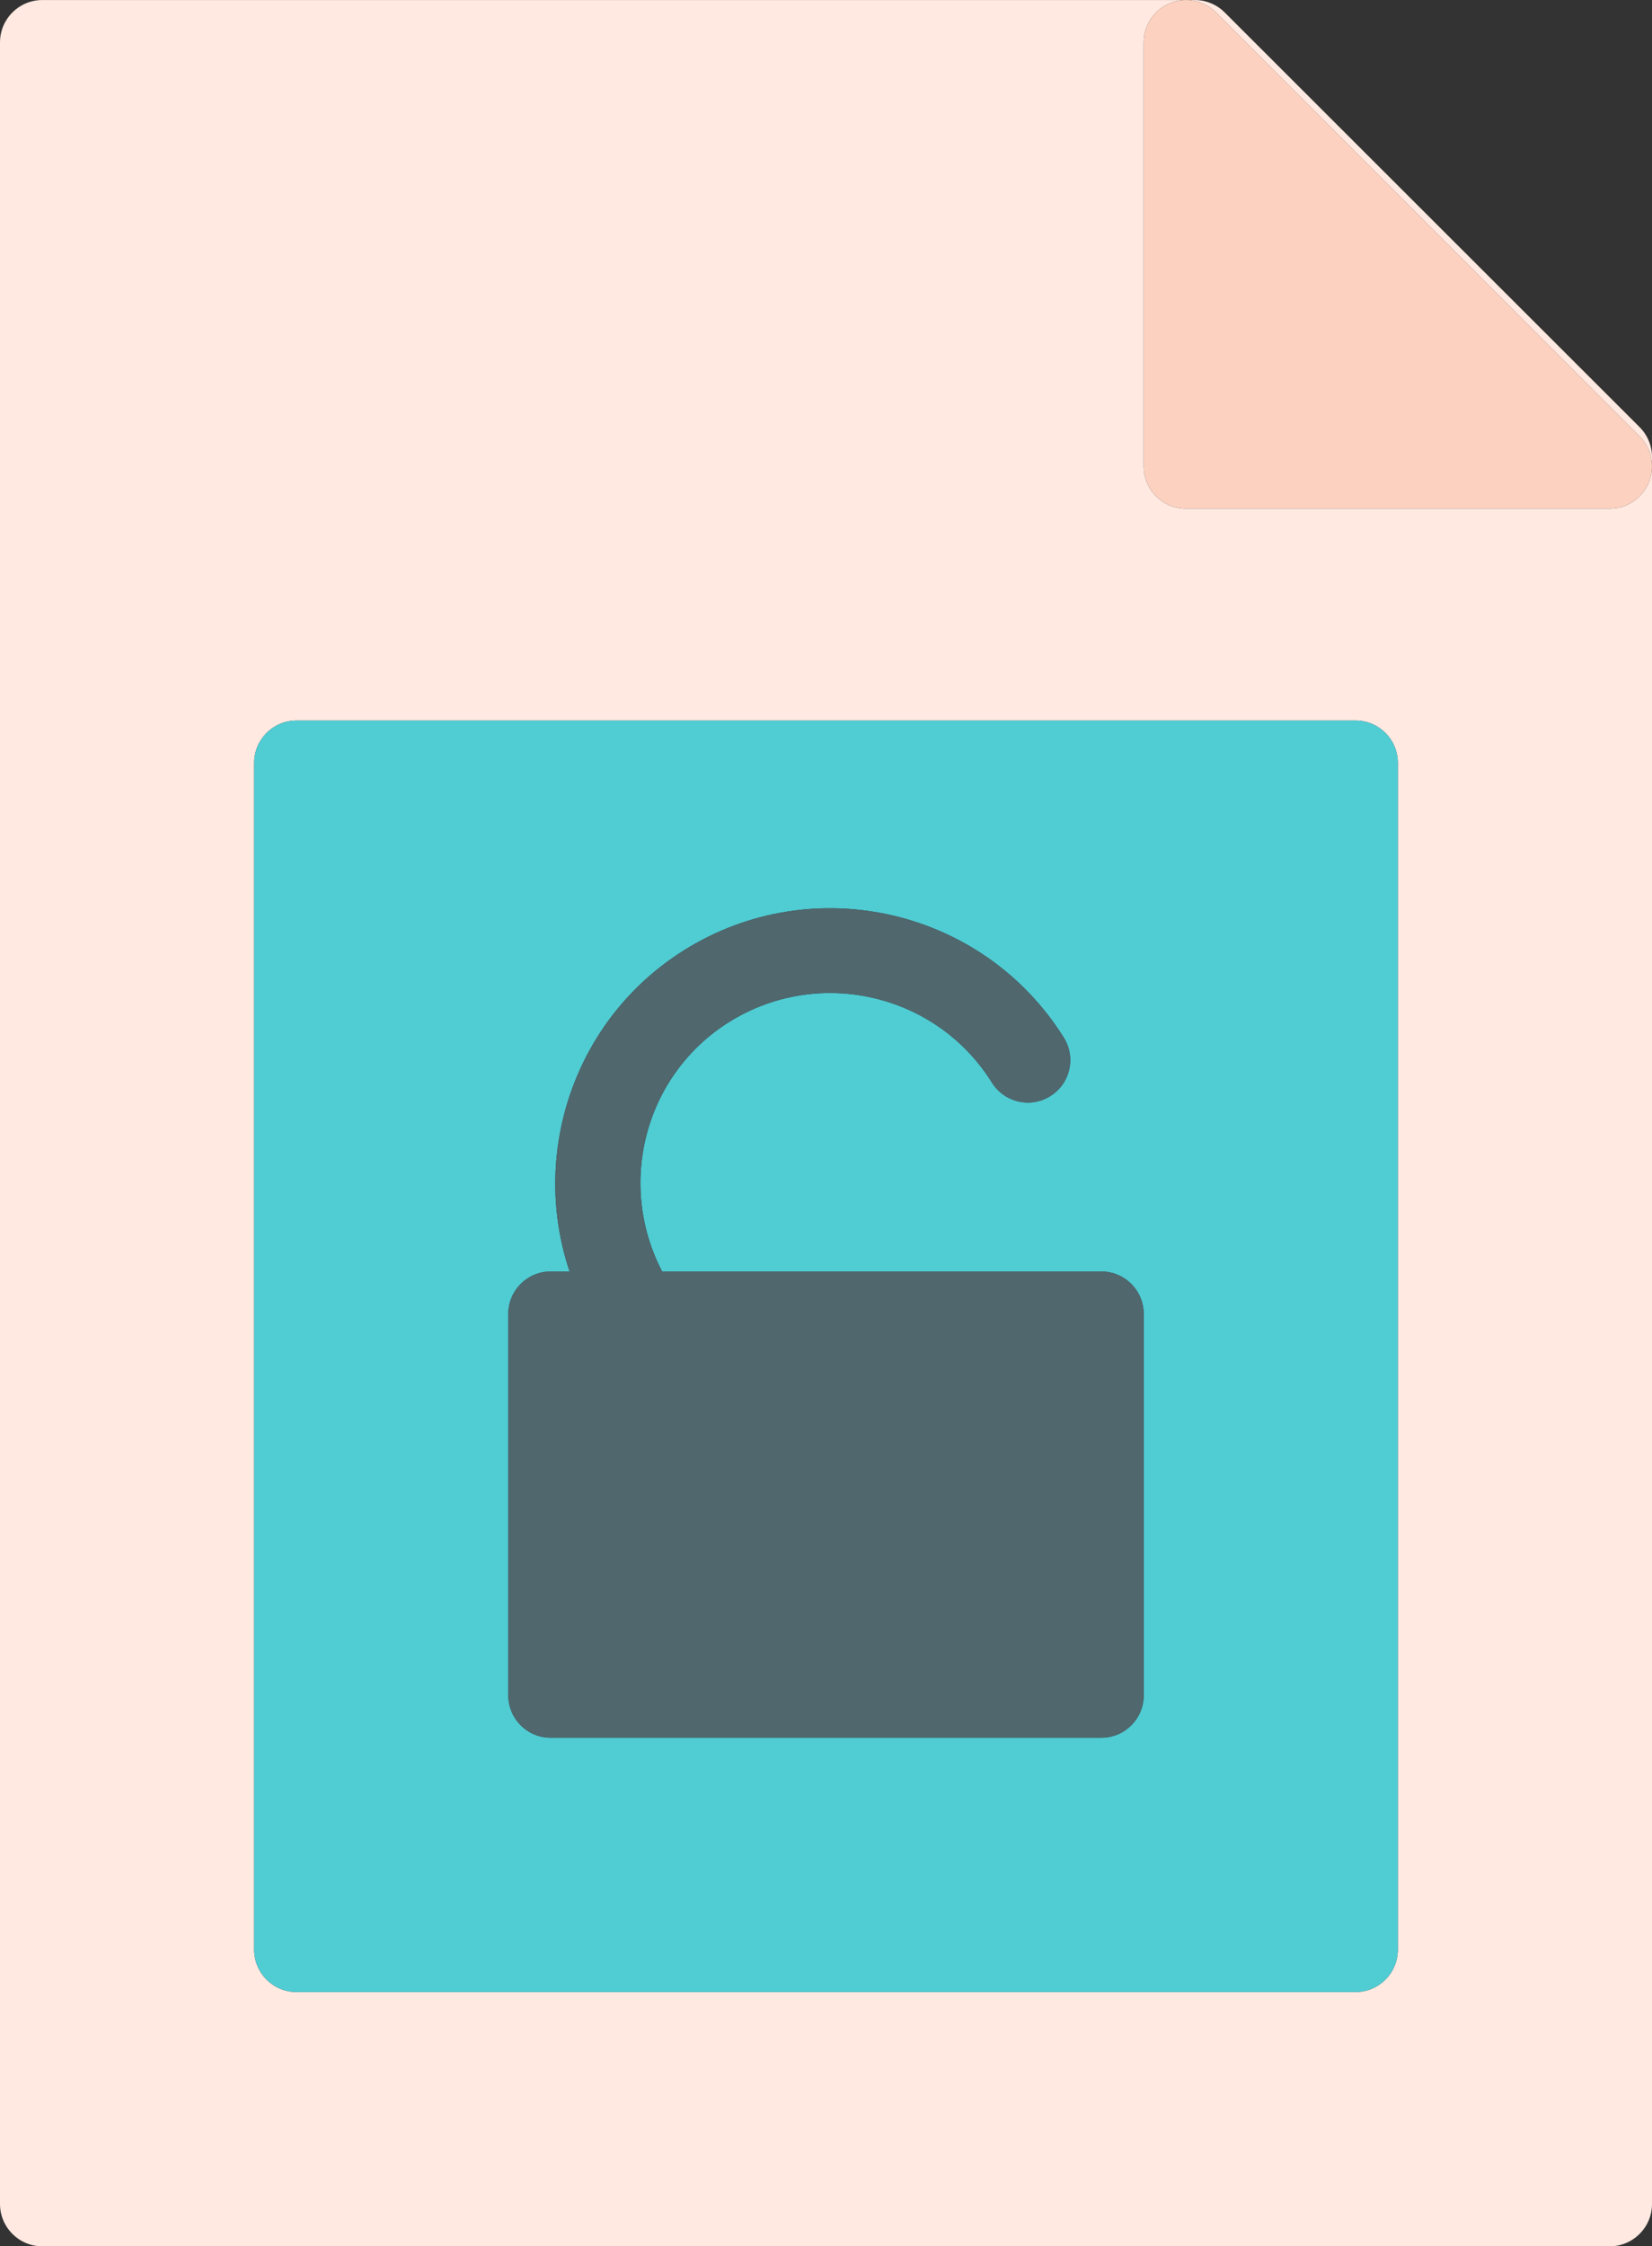<?xml version="1.0" ?><svg enable-background="new 0 0 156 212.003" id="unprotected" version="1.1" viewBox="0 0 156 212.003" xml:space="preserve" xmlns="http://www.w3.org/2000/svg" xmlns:xlink="http://www.w3.org/1999/xlink"><rect x="0" y="0" width="156" height="212.003" fill="#333333" stroke="none"/><g><path d="M154.826,40.308L115.65,1.175c-0.75-0.75-1.766-1.172-2.826-1.172H4c-2.209,0-4,1.789-4,4v204   c0,2.211,1.791,4,4,4h148c2.209,0,4-1.789,4-4V43.136C156,42.074,155.578,41.058,154.826,40.308z M132,184.003   c0,2.211-1.791,4-4,4H28c-2.209,0-4-1.789-4-4v-112c0-2.211,1.791-4,4-4h100c2.209,0,4,1.789,4,4V184.003z    M155.695,45.535c-0.619,1.496-2.078,2.469-3.695,2.469h-40c-2.209,0-4-1.789-4-4v-40   c0-1.617,0.975-3.078,2.469-3.695c1.496-0.625,3.211-0.281,4.359,0.867l40,40   C155.973,42.32,156.314,44.039,155.695,45.535z" fill="#FFE9E1"/><path d="M114.828,1.175c-1.149-1.148-2.863-1.492-4.359-0.867C108.975,0.925,108,2.386,108,4.003v40   c0,2.211,1.791,4,4,4h40c1.617,0,3.076-0.973,3.695-2.469c0.619-1.496,0.278-3.215-0.867-4.359L114.828,1.175z" fill="#FCD1C0"/><path d="M128,68.003H28c-2.209,0-4,1.789-4,4v112c0,2.211,1.791,4,4,4h100c2.209,0,4-1.789,4-4v-112   C132,69.793,130.209,68.003,128,68.003z M108,160.003c0,2.211-1.791,4-4,4H52c-2.209,0-4-1.789-4-4v-36   c0-2.211,1.791-4,4-4h1.789c-3.75-11.144,0.439-23.84,10.838-30.34c12.166-7.601,28.232-3.883,35.83,8.27   c1.17,1.875,0.601,4.344-1.274,5.512c-1.869,1.18-4.34,0.605-5.511-1.27   c-5.258-8.422-16.387-10.98-24.805-5.73c-8.016,5.012-10.641,15.316-6.34,23.558H104c2.209,0,4,1.789,4,4V160.003z   " fill="#50CCD3"/><path d="M104,120.003H62.527c-4.301-8.242-1.676-18.547,6.34-23.558   c8.418-5.25,19.547-2.692,24.805,5.73c1.171,1.875,3.642,2.449,5.511,1.27c1.875-1.168,2.443-3.637,1.274-5.512   c-7.598-12.152-23.664-15.871-35.83-8.27c-10.398,6.5-14.588,19.196-10.838,30.34H52c-2.209,0-4,1.789-4,4v36   c0,2.211,1.791,4,4,4h52c2.209,0,4-1.789,4-4v-36C108,121.793,106.209,120.003,104,120.003z" fill="#4F676D"/></g></svg>